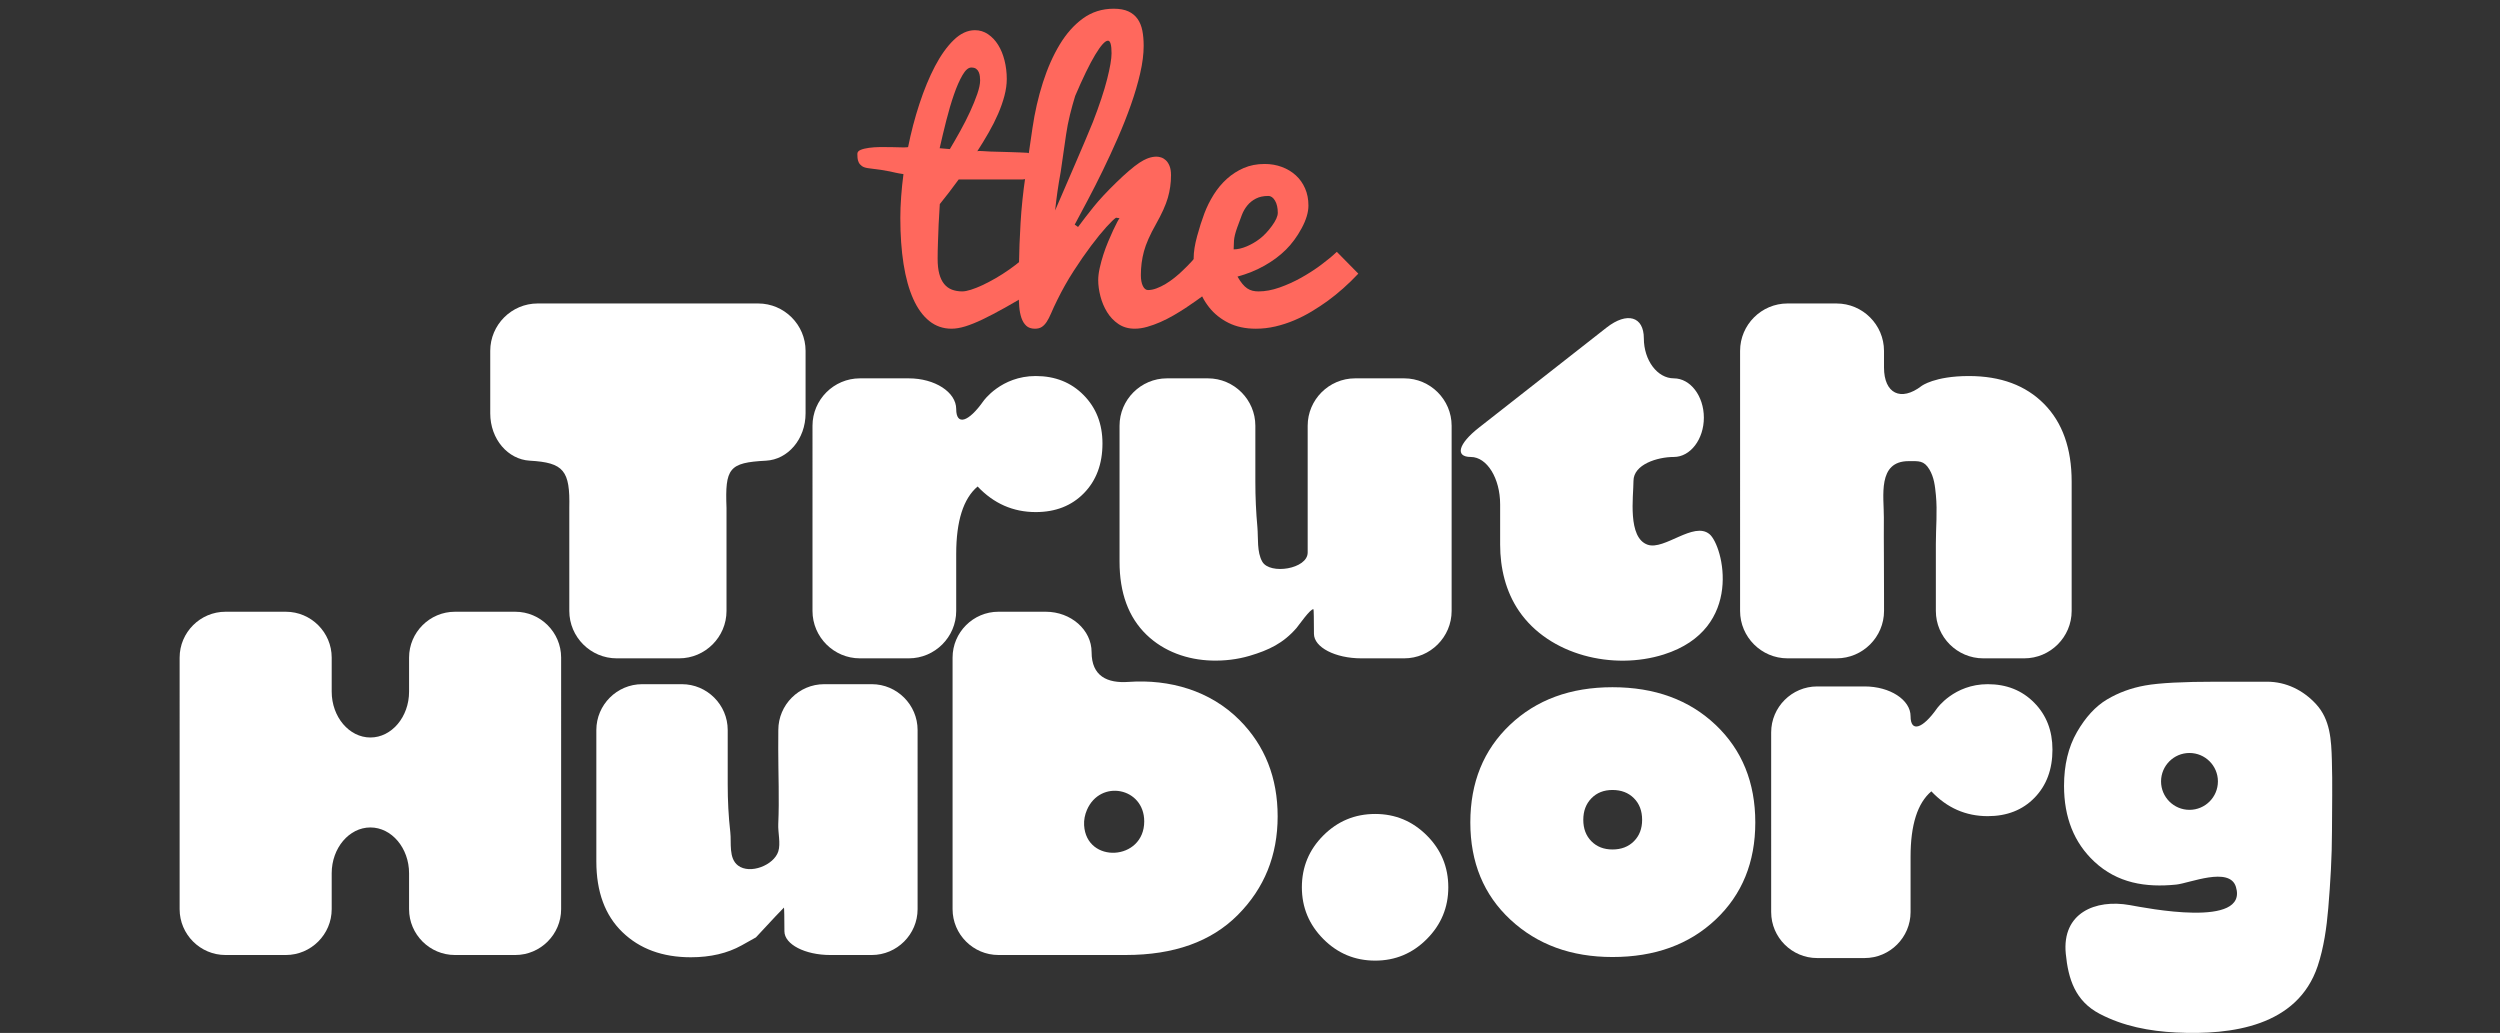 <?xml version="1.0" encoding="utf-8"?>
<!-- Generator: Adobe Illustrator 16.0.0, SVG Export Plug-In . SVG Version: 6.00 Build 0)  -->
<!DOCTYPE svg PUBLIC "-//W3C//DTD SVG 1.1//EN" "http://www.w3.org/Graphics/SVG/1.1/DTD/svg11.dtd">
<svg version="1.1" id="Layer_1" xmlns="http://www.w3.org/2000/svg" xmlns:xlink="http://www.w3.org/1999/xlink" x="0px" y="0px"
	 width="250.5px" height="103.5px" viewBox="0 0 250.5 103.5" enable-background="new 0 0 250.5 103.5" xml:space="preserve">
<rect x="0" y="0" width="250.5" height="103.5" fill="#333333" stroke="none"/>
<g>
	<path fill="#FFFFFF" d="M53.082,46.16c-2.175-0.124-3.96-2.137-3.96-4.748v-6.256c0-2.611,2.137-4.748,4.748-4.748h22.1
		c2.611,0,4.748,2.136,4.748,4.748v6.256c0,2.611-1.786,4.633-3.961,4.748c-3.721,0.194-4.116,0.748-3.961,4.747v10.311
		c0,2.611-2.136,4.748-4.748,4.748h-6.256c-2.611,0-4.748-2.136-4.748-4.748V50.907C57.13,47.146,56.498,46.354,53.082,46.16z"/>
</g>
<g>
	<path fill="#FFFFFF" d="M95.812,40.987c0,1.692,1.229,1.328,2.731-0.808c0,0,1.759-2.501,5.238-2.501
		c1.941,0,3.542,0.637,4.8,1.912c1.258,1.274,1.887,2.889,1.887,4.846c0,2.051-0.618,3.709-1.853,4.975
		c-1.234,1.267-2.847,1.899-4.834,1.899c-2.268,0-4.21-0.854-5.825-2.564c-1.429,1.212-2.144,3.464-2.144,6.757v5.715
		c0,2.611-2.136,4.748-4.748,4.748H86.16c-2.611,0-4.748-2.136-4.748-4.748V42.659c0-2.611,2.137-4.748,4.748-4.748h4.904
		C93.676,37.911,95.812,39.295,95.812,40.987z"/>
</g>
<g>
	<path fill="#FFFFFF" d="M191.439,71.764c0,1.642,1.192,1.288,2.649-0.783c0,0,1.705-2.426,5.082-2.426
		c1.884,0,3.437,0.617,4.656,1.854c1.221,1.234,1.83,2.802,1.83,4.701c0,1.988-0.601,3.598-1.798,4.826
		c-1.196,1.229-2.762,1.842-4.688,1.842c-2.2,0-4.084-0.829-5.649-2.487c-1.388,1.177-2.082,3.36-2.082,6.556v5.545
		c0,2.533-2.072,4.604-4.605,4.604h-4.756c-2.533,0-4.607-2.072-4.607-4.604V73.386c0-2.534,2.074-4.605,4.607-4.605h4.756
		C189.367,68.78,191.439,70.122,191.439,71.764z"/>
</g>
<g>
	<path fill="#FFFFFF" d="M140.705,37.911c2.611,0,4.748,2.137,4.748,4.748v18.559c0,2.611-2.137,4.748-4.748,4.748h-4.299
		c-2.611,0-4.748-1.106-4.748-2.458c0-1.345-0.021-2.447-0.047-2.458c-0.281-0.116-1.525,1.677-1.705,1.882
		c-1.331,1.527-2.77,2.211-4.704,2.784c-1.229,0.363-2.516,0.509-3.795,0.472c-2.416-0.072-4.775-0.889-6.537-2.597
		c-1.794-1.739-2.692-4.178-2.692-7.315V42.659c0-2.611,2.137-4.748,4.748-4.748h4.112c2.611,0,4.748,2.137,4.748,4.748v5.627
		c0,1.516,0.067,3.028,0.205,4.538c0.098,1.089-0.068,2.486,0.491,3.458c0.763,1.329,4.547,0.737,4.547-0.918
		c0-0.003,0-12.705,0-12.705c0-2.611,2.136-4.748,4.748-4.748H140.705z"/>
</g>
<g>
	<path fill="#FFFFFF" d="M167.721,37.911c1.653,0,3.006,1.772,3.006,3.938c0,2.167-1.353,3.939-3.006,3.939
		c-1.652,0-4.046,0.747-4.046,2.399c-0.003,1.569-0.616,5.695,1.425,6.396c1.672,0.574,4.613-2.369,6.189-1.063
		c1.373,1.139,3.539,9.49-4.583,12.06c-5.062,1.601-11.468,0.086-14.502-4.356c-1.336-1.955-1.89-4.303-1.89-6.652v-4.035
		c0-2.611-1.32-4.748-2.937-4.748c-1.614,0-1.254-1.318,0.8-2.93l12.799-10.033c2.057-1.61,3.737-1.125,3.737,1.079
		C164.716,36.108,166.068,37.911,167.721,37.911z"/>
</g>
<g>
	<path fill="#FFFFFF" d="M184.029,30.409c2.611,0,4.748,2.136,4.748,4.748v1.666c0,2.611,1.693,3.444,3.762,1.852
		c0,0,1.295-0.996,4.742-0.996c3.186,0,5.697,0.933,7.537,2.796c1.842,1.864,2.762,4.459,2.762,7.783v12.96
		c0,2.611-2.137,4.748-4.748,4.748h-4.111c-2.611,0-4.748-2.136-4.748-4.748c0,0,0-6.72,0-6.722c0-1.639,0.162-3.255,0.004-4.893
		c-0.09-0.909-0.178-1.772-0.656-2.571c-0.543-0.906-1.059-0.826-2.073-0.826c-3.158,0-2.472,3.528-2.485,5.666
		c-0.019,2.521,0.026,5.042,0.016,7.563c-0.004,0.595,0.002,1.188,0.002,1.782c0,2.611-2.137,4.748-4.748,4.748h-4.93
		c-2.609,0-4.746-2.136-4.746-4.748V35.156c0-2.611,2.137-4.748,4.746-4.748L184.029,30.409L184.029,30.409z"/>
</g>
<g>
	<path fill="#FFFFFF" d="M33.236,91.1c0,2.525-2.066,4.592-4.593,4.592h-6.051c-2.526,0-4.593-2.065-4.593-4.592V65.889
		c0-2.525,2.067-4.592,4.593-4.592h6.051c2.526,0,4.593,2.066,4.593,4.592v3.416c0,2.525,1.745,4.592,3.877,4.592
		c2.132,0,3.876-2.066,3.876-4.592v-3.416c0-2.525,2.067-4.592,4.593-4.592h6.05c2.526,0,4.593,2.066,4.593,4.592V91.1
		c0,2.525-2.066,4.592-4.593,4.592h-6.05c-2.526,0-4.593-2.065-4.593-4.592v-3.596c0-2.525-1.744-4.593-3.876-4.593
		c-2.133,0-3.877,2.067-3.877,4.593V91.1z"/>
</g>
<g>
	<path fill="#FFFFFF" d="M87.35,68.555c2.526,0,4.593,2.065,4.593,4.592V91.1c0,2.525-2.067,4.592-4.593,4.592h-4.159
		c-2.526,0-4.592-1.069-4.592-2.377c0-1.309-0.021-2.377-0.046-2.377c-0.025,0-1.29,1.346-2.81,2.989c0,0,0,0-1.428,0.798
		c-1.428,0.795-3.125,1.193-5.095,1.193c-2.84,0-5.127-0.843-6.862-2.525c-1.736-1.682-2.604-4.041-2.604-7.076v-13.17
		c0-2.526,2.067-4.592,4.592-4.592h3.978c2.526,0,4.593,2.065,4.593,4.592v5.442c0,1.606,0.078,3.216,0.261,4.812
		c0.121,1.047-0.189,2.597,0.776,3.326c1.207,0.912,3.595-0.039,4.031-1.416c0.253-0.795-0.041-1.896-0.003-2.738
		c0.112-2.5,0-5.026-0.002-7.53c0-0.632,0.008-1.265,0.008-1.896c0-2.526,2.067-4.592,4.593-4.592H87.35z"/>
</g>
<g>
	<path fill="#FFFFFF" d="M104.785,61.296c2.526,0,4.593,1.82,4.593,4.046c0,2.419,1.577,3.135,3.705,2.985
		c4.109-0.289,8.182,0.87,11.126,3.832c2.539,2.555,3.811,5.771,3.811,9.647c0,3.906-1.33,7.198-3.991,9.871
		c-2.66,2.676-6.401,4.014-11.225,4.014h-12.763c-2.526,0-4.593-2.066-4.593-4.594V65.889c0-2.527,2.067-4.593,4.593-4.593H104.785z
		 M108.91,81.157c-0.206,0.478-0.312,0.999-0.283,1.526c0.216,3.896,6.025,3.59,6.025-0.381
		C114.652,78.909,110.248,78.048,108.91,81.157z"/>
</g>
<g>
	<path fill="#FFFFFF" d="M130.447,88.907c0-2.028,0.718-3.761,2.152-5.195c1.436-1.435,3.168-2.153,5.195-2.153
		c2.014,0,3.738,0.719,5.174,2.153s2.152,3.167,2.152,5.195c0,2.014-0.717,3.743-2.152,5.184c-1.436,1.443-3.16,2.163-5.174,2.163
		c-2.027,0-3.76-0.72-5.195-2.163C131.165,92.648,130.447,90.921,130.447,88.907z"/>
</g>
<g enable-background="new    ">
	<path fill="#FF685D" d="M103.549,29.198c-1.07,0.623-2.022,1.168-2.858,1.636c-0.836,0.467-1.58,0.856-2.231,1.168
		s-1.231,0.545-1.738,0.701c-0.507,0.155-0.967,0.233-1.379,0.233c-0.841,0-1.583-0.256-2.224-0.768
		c-0.642-0.512-1.179-1.249-1.611-2.212c-0.431-0.962-0.755-2.128-0.971-3.496c-0.216-1.369-0.324-2.91-0.324-4.624
		c0-0.667,0.027-1.379,0.083-2.136c0.055-0.757,0.132-1.508,0.231-2.254c-0.336-0.049-0.597-0.096-0.781-0.139
		c-0.185-0.044-0.381-0.087-0.588-0.131c-0.207-0.043-0.47-0.089-0.79-0.139s-0.781-0.111-1.386-0.187
		c-0.269-0.036-0.476-0.107-0.622-0.213s-0.251-0.229-0.319-0.372c-0.067-0.142-0.106-0.291-0.118-0.445
		c-0.011-0.155-0.017-0.288-0.017-0.399c0-0.176,0.109-0.31,0.327-0.402c0.218-0.092,0.498-0.161,0.839-0.207
		c0.341-0.047,0.716-0.072,1.124-0.078s0.8-0.003,1.175,0.009c0.375,0.011,0.71,0.02,1.006,0.024c0.296,0.006,0.5-0.002,0.612-0.024
		c0.3-1.498,0.68-2.949,1.142-4.353c0.461-1.403,0.977-2.651,1.549-3.745c0.572-1.093,1.197-1.969,1.875-2.629
		c0.677-0.66,1.388-0.991,2.133-0.991c0.479,0,0.916,0.134,1.311,0.4c0.395,0.268,0.732,0.623,1.01,1.067s0.493,0.965,0.643,1.56
		c0.15,0.595,0.226,1.214,0.226,1.858c0,0.534-0.078,1.098-0.234,1.69c-0.156,0.593-0.368,1.197-0.635,1.812
		s-0.582,1.238-0.943,1.869c-0.361,0.632-0.743,1.258-1.144,1.878c0.101-0.037,0.268-0.044,0.501-0.021s0.504,0.038,0.81,0.047
		c0.306,0.009,0.637,0.018,0.993,0.027c0.356,0.009,0.701,0.019,1.035,0.029c0.334,0.012,0.645,0.022,0.935,0.033
		c0.29,0.012,0.528,0.022,0.718,0.034c0.223,0.012,0.384,0.136,0.484,0.371s0.15,0.533,0.15,0.892c0,0.416-0.112,0.755-0.334,1.016
		c-0.223,0.262-0.468,0.392-0.735,0.392h-6.417c-0.324,0.445-0.651,0.882-0.981,1.311c-0.33,0.429-0.634,0.815-0.914,1.16
		c-0.044,0.689-0.083,1.368-0.117,2.036c-0.011,0.289-0.022,0.587-0.033,0.893c-0.011,0.307-0.022,0.609-0.034,0.91
		c-0.011,0.3-0.02,0.59-0.025,0.867c-0.006,0.278-0.008,0.534-0.008,0.769c0,0.601,0.056,1.107,0.167,1.519
		c0.112,0.412,0.274,0.748,0.486,1.01c0.212,0.262,0.472,0.45,0.779,0.567s0.65,0.176,1.031,0.176c0.233,0,0.526-0.056,0.877-0.167
		c0.351-0.111,0.735-0.265,1.153-0.459c0.417-0.195,0.857-0.426,1.32-0.693c0.462-0.267,0.918-0.559,1.37-0.876
		s0.883-0.65,1.295-1.001s0.785-0.71,1.12-1.077V29.198z M98.208,8.062c0-0.121-0.009-0.257-0.025-0.406
		c-0.017-0.15-0.053-0.291-0.109-0.424c-0.056-0.134-0.143-0.244-0.26-0.333s-0.282-0.133-0.494-0.133
		c-0.291,0-0.584,0.254-0.88,0.763c-0.296,0.508-0.581,1.156-0.854,1.946c-0.274,0.79-0.531,1.66-0.771,2.61
		c-0.24,0.95-0.46,1.872-0.662,2.767c0.167,0.017,0.335,0.031,0.502,0.044s0.341,0.026,0.52,0.043
		c0.335-0.561,0.684-1.168,1.047-1.822c0.363-0.654,0.689-1.297,0.98-1.93c0.291-0.632,0.531-1.223,0.721-1.772
		S98.208,8.414,98.208,8.062z"/>
	<path fill="#FF685D" d="M108.022,22.742c0.456-0.617,0.968-1.28,1.536-1.989s1.327-1.526,2.278-2.452s1.73-1.591,2.337-1.997
		c0.606-0.405,1.176-0.608,1.71-0.608c0.134,0,0.284,0.025,0.451,0.076c0.167,0.052,0.326,0.145,0.476,0.281
		c0.15,0.136,0.275,0.325,0.376,0.569c0.1,0.244,0.15,0.559,0.15,0.944c0,0.771-0.106,1.522-0.317,2.253
		c-0.211,0.731-0.612,1.619-1.202,2.662c-0.59,1.044-0.988,1.945-1.193,2.705c-0.206,0.76-0.309,1.554-0.309,2.381
		c0,0.454,0.067,0.816,0.2,1.089c0.134,0.272,0.306,0.408,0.518,0.408c0.267,0,0.551-0.057,0.851-0.169
		c0.301-0.112,0.601-0.258,0.901-0.438c0.3-0.18,0.595-0.385,0.885-0.615c0.289-0.23,0.562-0.469,0.818-0.717
		c0.612-0.573,1.212-1.225,1.802-1.955l0.284,4.443c-0.201,0.146-0.454,0.329-0.76,0.549c-0.306,0.219-0.646,0.451-1.018,0.697
		c-0.373,0.246-0.776,0.494-1.21,0.745s-0.871,0.473-1.31,0.666c-0.44,0.193-0.879,0.353-1.319,0.478
		c-0.439,0.126-0.859,0.188-1.26,0.188c-0.626,0-1.17-0.156-1.631-0.469c-0.461-0.313-0.84-0.711-1.136-1.193
		c-0.296-0.482-0.519-1.01-0.667-1.582c-0.148-0.573-0.222-1.113-0.222-1.623c0-0.359,0.049-0.761,0.148-1.205
		c0.098-0.444,0.22-0.891,0.364-1.341c0.145-0.449,0.307-0.888,0.486-1.314c0.18-0.428,0.348-0.81,0.504-1.146
		s0.292-0.612,0.408-0.826s0.191-0.337,0.226-0.371l-0.351-0.051c-0.189,0.121-0.509,0.43-0.96,0.925
		c-0.45,0.495-0.959,1.119-1.527,1.874c-0.567,0.754-1.155,1.601-1.761,2.542c-0.606,0.94-1.154,1.912-1.644,2.913
		c-0.245,0.496-0.445,0.928-0.601,1.296c-0.156,0.369-0.309,0.666-0.459,0.891s-0.314,0.395-0.492,0.509
		c-0.178,0.115-0.407,0.173-0.685,0.173c-0.367,0-0.657-0.099-0.868-0.298c-0.212-0.198-0.373-0.462-0.484-0.791
		s-0.184-0.703-0.217-1.121s-0.05-0.847-0.05-1.286c0-0.764,0.008-1.764,0.025-3.001c0.017-1.237,0.069-2.608,0.158-4.113
		c0.089-1.506,0.251-3.064,0.488-4.679c0.235-1.613,0.47-3.219,0.704-4.815c0.233-1.598,0.582-3.118,1.044-4.561
		c0.462-1.443,1.025-2.714,1.688-3.812s1.44-1.97,2.331-2.616c0.892-0.646,1.917-0.97,3.075-0.97c0.601,0,1.093,0.09,1.478,0.269
		c0.384,0.179,0.689,0.431,0.918,0.755c0.228,0.325,0.386,0.714,0.476,1.167c0.089,0.453,0.133,0.96,0.133,1.52
		c0,0.832-0.117,1.754-0.351,2.766c-0.233,1.011-0.542,2.062-0.926,3.152s-0.821,2.194-1.31,3.312
		c-0.49,1.118-0.991,2.203-1.502,3.254c-0.512,1.052-1.016,2.043-1.511,2.977c-0.495,0.933-0.932,1.753-1.31,2.461L108.022,22.742z
		 M109.504,12.239c0.658-1.702,1.134-3.138,1.43-4.306s0.443-2.03,0.443-2.587c0-0.846-0.119-1.269-0.356-1.269
		c-0.29,0-0.718,0.473-1.286,1.418c-0.567,0.946-1.235,2.319-2.003,4.121c-0.189,0.612-0.365,1.246-0.526,1.902
		s-0.29,1.312-0.384,1.966c-0.094,0.655-0.188,1.298-0.279,1.931c-0.091,0.633-0.177,1.229-0.258,1.791
		c-0.244,1.32-0.431,2.612-0.561,3.878c0.301-0.701,0.63-1.464,0.987-2.287s0.708-1.638,1.054-2.444
		c0.345-0.807,0.671-1.569,0.978-2.286C109.049,13.35,109.303,12.74,109.504,12.239z"/>
	<path fill="#FF685D" d="M125.84,32.937c-1.04,0-1.949-0.192-2.728-0.578c-0.779-0.385-1.429-0.902-1.948-1.554
		s-0.909-1.404-1.169-2.26s-0.39-1.753-0.39-2.692c0-0.615,0.116-1.349,0.349-2.199c0.232-0.852,0.473-1.606,0.722-2.266
		c0.249-0.658,0.562-1.287,0.938-1.886s0.816-1.126,1.32-1.582c0.504-0.455,1.068-0.817,1.693-1.087
		c0.625-0.269,1.32-0.403,2.084-0.403c0.623,0,1.203,0.1,1.737,0.3s0.999,0.48,1.396,0.842c0.395,0.361,0.704,0.798,0.927,1.309
		c0.224,0.512,0.335,1.084,0.335,1.717c0,0.675-0.227,1.432-0.678,2.269c-0.451,0.838-0.979,1.557-1.581,2.154
		c-0.603,0.599-1.318,1.132-2.149,1.6c-0.83,0.468-1.731,0.832-2.701,1.094c0.167,0.294,0.332,0.538,0.494,0.734
		c0.162,0.196,0.326,0.349,0.494,0.457c0.167,0.108,0.343,0.185,0.527,0.229c0.184,0.043,0.382,0.065,0.595,0.065
		c0.668,0,1.371-0.131,2.111-0.393c0.74-0.261,1.461-0.587,2.161-0.979c0.701-0.392,1.363-0.819,1.986-1.281
		c0.623-0.463,1.151-0.9,1.585-1.313l2.154,2.187c-0.98,1.043-2.02,1.966-3.121,2.768c-0.479,0.344-0.994,0.682-1.545,1.015
		c-0.551,0.332-1.129,0.627-1.735,0.885s-1.235,0.464-1.886,0.618C127.167,32.859,126.508,32.937,125.84,32.937z M123.611,24.987
		c0.402,0,0.841-0.101,1.315-0.302s0.916-0.46,1.324-0.775c0.407-0.315,0.807-0.74,1.197-1.273c0.391-0.532,0.587-0.974,0.587-1.321
		c0-0.49-0.093-0.893-0.276-1.208c-0.185-0.315-0.41-0.474-0.679-0.474c-0.48,0-0.892,0.087-1.231,0.262
		c-0.341,0.174-0.625,0.399-0.854,0.677c-0.229,0.278-0.414,0.593-0.553,0.947c-0.14,0.354-0.302,0.791-0.486,1.313
		c-0.185,0.522-0.288,0.952-0.31,1.289C123.622,24.46,123.611,24.748,123.611,24.987z"/>
</g>
<g>
	<path fill="#FFFFFF" d="M161.57,95.893c-4.133,0-7.541-1.246-10.221-3.738c-2.683-2.493-4.022-5.742-4.022-9.745
		c0-4.004,1.323-7.265,3.969-9.779s6.069-3.772,10.274-3.772c4.236,0,7.681,1.258,10.334,3.772c2.652,2.515,3.977,5.774,3.977,9.779
		c0,3.989-1.324,7.233-3.977,9.733C169.251,94.645,165.807,95.893,161.57,95.893z M161.57,79.156c-0.865,0-1.57,0.277-2.112,0.834
		s-0.812,1.275-0.812,2.158c0,0.881,0.271,1.597,0.812,2.146c0.542,0.549,1.247,0.823,2.112,0.823c0.884,0,1.6-0.274,2.147-0.823
		c0.55-0.55,0.824-1.265,0.824-2.146c0-0.896-0.274-1.619-0.824-2.168C163.17,79.432,162.454,79.156,161.57,79.156z"/>
</g>
<g>
	<path fill="#FFFFFF" d="M227.154,68.307h-5.08c-3.352,0-5.727,0.125-7.127,0.377c-1.4,0.25-2.678,0.719-3.826,1.403
		c-1.15,0.687-2.154,1.779-3.016,3.278c-0.859,1.5-1.289,3.293-1.289,5.379c0,3.167,1.01,5.695,3.026,7.583
		c2.318,2.17,5.158,2.618,8.216,2.308c1.317-0.134,5.344-1.847,5.979,0.223c1.287,4.188-9.045,2.115-10.629,1.832
		c-3.473-0.619-6.812,0.801-6.418,4.863c0.246,2.551,0.951,4.746,3.385,6.026c2.377,1.25,5.012,1.747,7.672,1.877
		c5.58,0.274,12.164-0.625,14.184-6.656c0.617-1.848,0.898-3.868,1.062-5.807c0.213-2.558,0.369-5.134,0.371-7.701
		c0.002-2.372,0.062-4.758-0.011-7.128c-0.059-2.01-0.149-4.055-1.586-5.614C230.779,69.155,229.068,68.307,227.154,68.307z
		 M219.385,81.146c-1.572,0-2.848-1.274-2.848-2.848c0-1.572,1.275-2.849,2.848-2.849c1.573,0,2.85,1.276,2.85,2.849
		C222.234,79.872,220.957,81.146,219.385,81.146z"/>
</g>
</svg>
